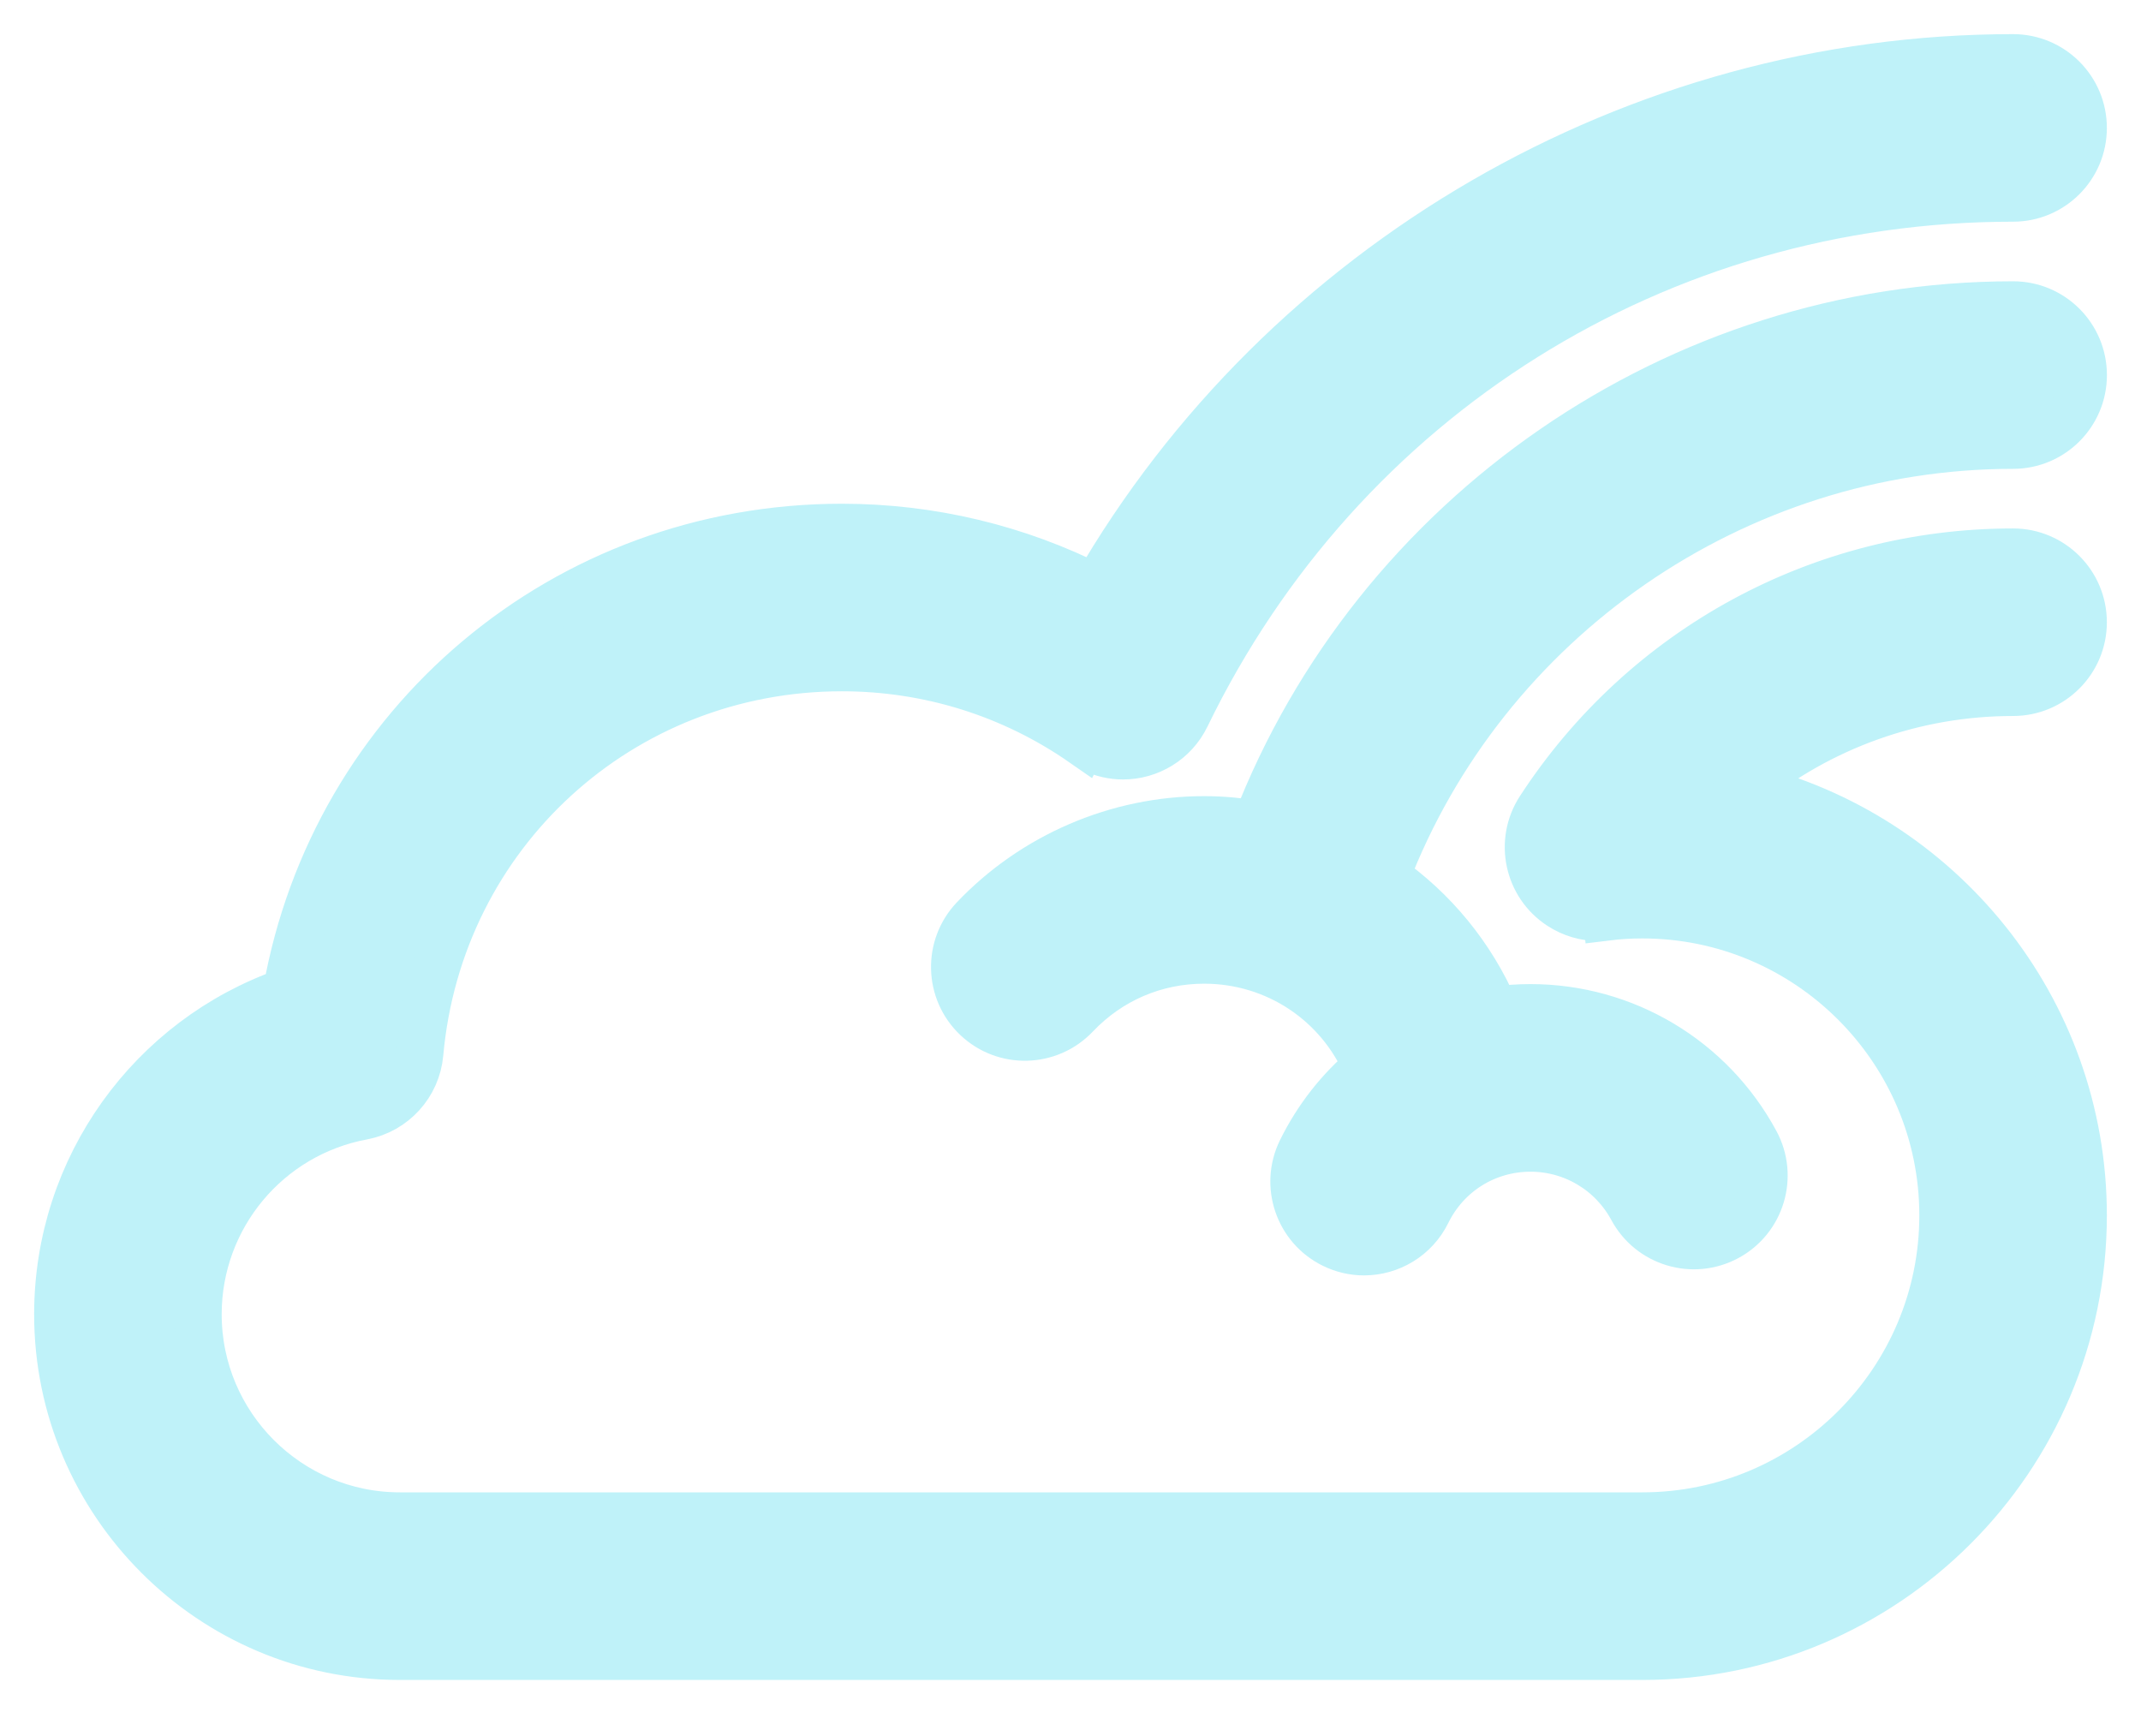 <svg width="37" height="30" viewBox="0 0 37 30" fill="none" xmlns="http://www.w3.org/2000/svg">
<path d="M34.79 5.271C28.99 5.271 23.771 8.906 21.705 14.243C21.413 14.196 21.114 14.168 20.809 14.168C19.313 14.168 17.863 14.791 16.832 15.877C16.372 16.362 16.392 17.128 16.877 17.588C17.362 18.049 18.128 18.028 18.589 17.544C19.173 16.928 19.962 16.589 20.809 16.589C22.063 16.589 23.149 17.334 23.62 18.437C23.156 18.826 22.768 19.315 22.488 19.884C22.193 20.484 22.44 21.21 23.04 21.505C23.212 21.59 23.394 21.63 23.573 21.63C24.02 21.63 24.45 21.381 24.661 20.953C24.999 20.265 25.685 19.838 26.45 19.838C27.185 19.838 27.858 20.24 28.207 20.888C28.524 21.477 29.258 21.697 29.847 21.38C30.436 21.063 30.656 20.329 30.339 19.74C29.567 18.307 28.077 17.416 26.45 17.416C26.242 17.416 26.037 17.431 25.835 17.459C25.428 16.517 24.772 15.722 23.95 15.15C25.65 10.715 29.978 7.692 34.79 7.692C35.459 7.692 36.001 7.15 36.001 6.482C36.001 5.813 35.459 5.271 34.79 5.271Z" fill="#BFF2F9" stroke="#BFF2F9" stroke-width="0.82"/>
<path d="M36 10.753C36 10.084 35.458 9.542 34.789 9.542C31.478 9.542 28.42 11.201 26.611 13.98C26.246 14.54 26.405 15.291 26.965 15.655C27.169 15.788 27.398 15.852 27.624 15.852C27.672 15.852 27.719 15.84 27.767 15.834L27.768 15.844C27.97 15.819 28.176 15.807 28.383 15.807C31.248 15.807 33.579 18.138 33.579 21.003C33.579 23.869 31.248 26.199 28.383 26.199H6.909C4.986 26.199 3.421 24.635 3.421 22.712C3.421 21.034 4.618 19.593 6.268 19.287C6.801 19.187 7.204 18.745 7.252 18.204C7.593 14.403 10.73 11.536 14.549 11.536C16.05 11.536 17.492 11.987 18.718 12.84L18.719 12.838C18.771 12.874 18.823 12.91 18.881 12.938C19.051 13.02 19.231 13.06 19.408 13.06C19.857 13.06 20.289 12.808 20.498 12.377C23.178 6.853 28.654 3.421 34.789 3.421C35.458 3.421 36 2.879 36 2.211C36 1.542 35.458 1 34.789 1C28.265 1 22.178 4.556 18.936 10.161C17.583 9.476 16.09 9.115 14.549 9.115C9.757 9.115 5.772 12.508 4.953 17.137C2.617 17.954 1 20.172 1 22.712C1 25.97 3.651 28.621 6.909 28.621H28.383C32.583 28.621 36 25.204 36 21.003C36 17.417 33.506 14.41 30.163 13.605C31.453 12.555 33.076 11.963 34.789 11.963C35.458 11.963 36 11.421 36 10.753Z" fill="#BFF2F9" stroke="#BFF2F9" stroke-width="0.82"/>
</svg>
